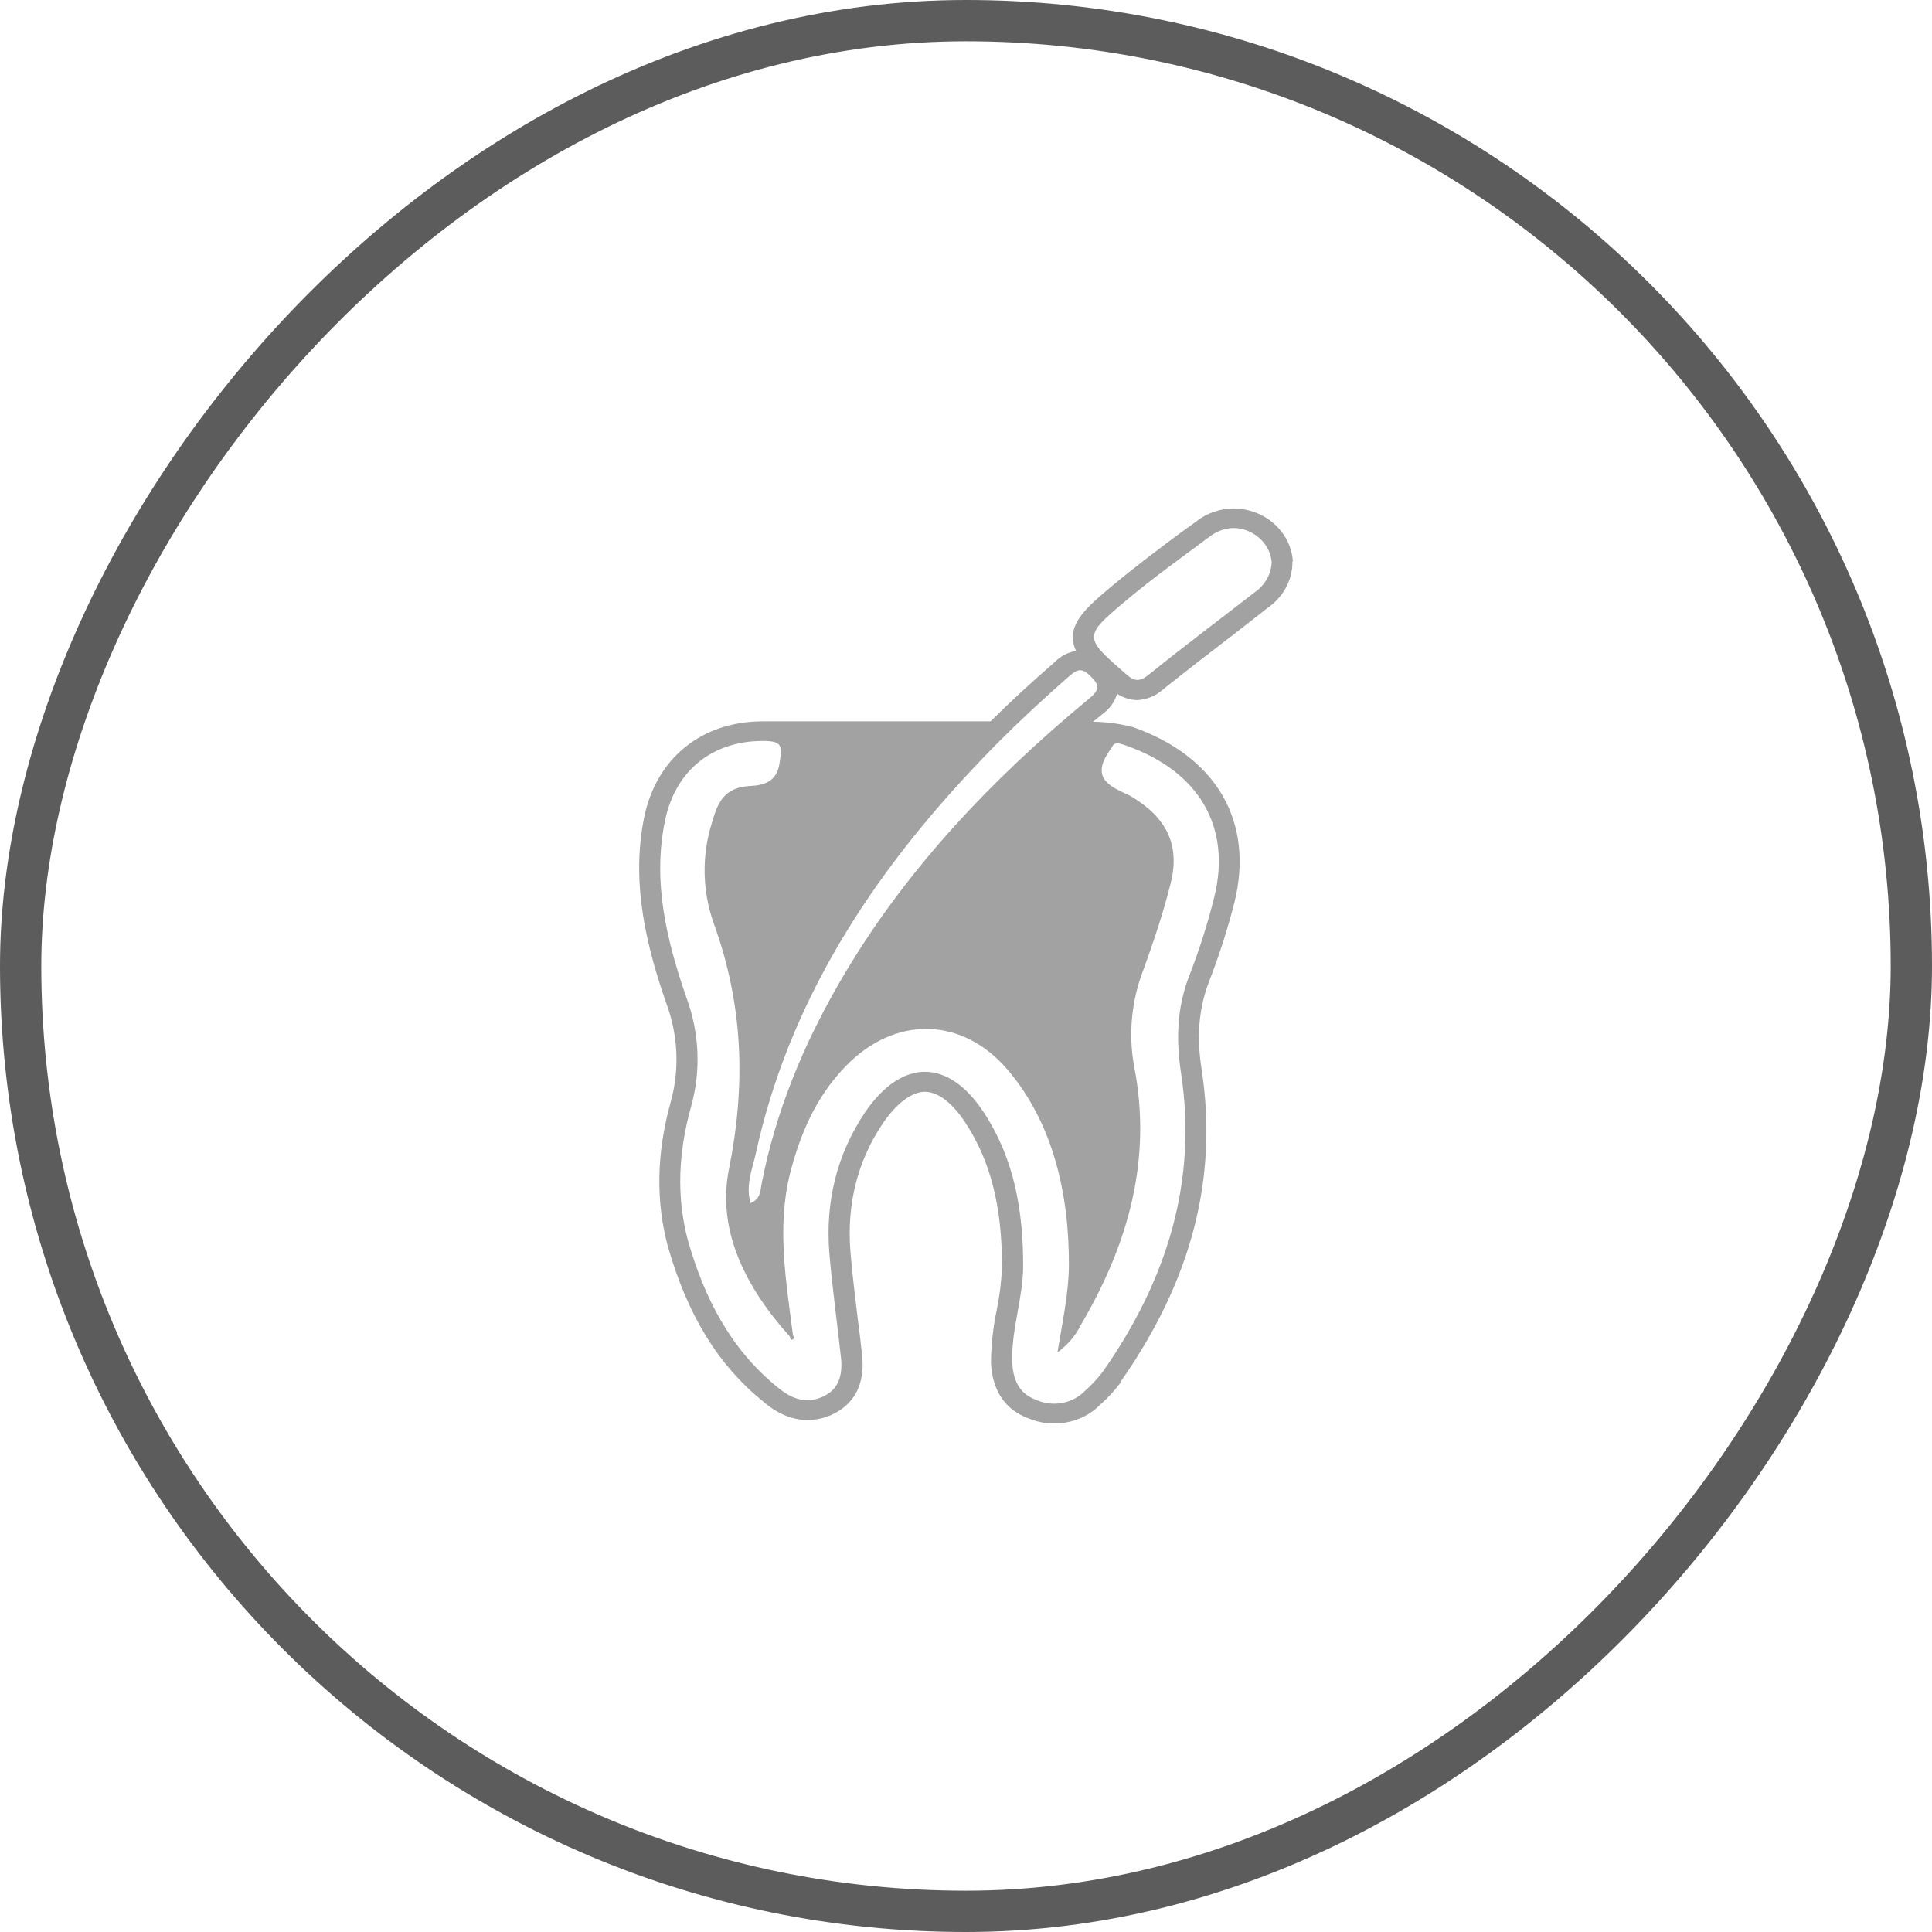 <svg width="38" height="38" viewBox="0 0 38 38" fill="none" xmlns="http://www.w3.org/2000/svg">
<rect x="-0.406" y="0.406" width="37.188" height="37.188" rx="18.594" transform="matrix(-1 0 0 1 37.188 0)" stroke="#5C5C5C" stroke-width="0.812"/>
<g clip-path="url(#clip0_26_22669)">
<path d="M25.429 11.037C25.416 10.858 25.358 10.684 25.258 10.531C25.158 10.377 25.019 10.248 24.854 10.155C24.675 10.055 24.471 10.002 24.263 10C23.994 10.003 23.735 10.093 23.53 10.255L23.155 10.527C22.731 10.844 22.289 11.177 21.873 11.525C21.457 11.873 21.107 12.168 21.099 12.524C21.099 12.62 21.122 12.715 21.165 12.803C21.004 12.83 20.858 12.906 20.749 13.019C20.266 13.437 19.849 13.825 19.483 14.188H15.003C13.804 14.188 12.913 14.908 12.671 16.07C12.397 17.401 12.738 18.679 13.113 19.755C13.341 20.379 13.367 21.052 13.188 21.69C12.913 22.681 12.896 23.634 13.138 24.524C13.529 25.879 14.129 26.854 15.011 27.567C15.12 27.659 15.444 27.93 15.877 27.93C16.035 27.93 16.192 27.898 16.335 27.837C16.652 27.698 17.018 27.396 16.96 26.699C16.935 26.436 16.902 26.181 16.868 25.917C16.818 25.484 16.76 25.043 16.727 24.617C16.652 23.68 16.868 22.836 17.36 22.101C17.634 21.698 17.934 21.474 18.192 21.474C18.451 21.474 18.742 21.698 19 22.101C19.483 22.844 19.708 23.734 19.708 24.903C19.698 25.186 19.665 25.469 19.608 25.747C19.534 26.094 19.495 26.446 19.491 26.8C19.516 27.35 19.766 27.721 20.216 27.892C20.452 27.995 20.718 28.025 20.974 27.977C21.231 27.93 21.464 27.808 21.64 27.628C21.789 27.497 21.922 27.352 22.04 27.195V27.179C23.439 25.182 23.955 23.177 23.638 21.055C23.53 20.39 23.58 19.84 23.772 19.329C23.974 18.812 24.143 18.285 24.28 17.75C24.671 16.163 23.93 14.877 22.273 14.297H22.264C22.015 14.232 21.757 14.199 21.498 14.196L21.698 14.034C21.831 13.934 21.927 13.799 21.973 13.646C22.087 13.723 22.224 13.766 22.364 13.77C22.552 13.762 22.729 13.69 22.864 13.569C23.339 13.19 23.83 12.81 24.305 12.447L24.929 11.959C25.077 11.857 25.199 11.726 25.284 11.574C25.369 11.423 25.416 11.255 25.42 11.084V11.045L25.429 11.037ZM22.306 20.97C22.19 20.326 22.256 19.664 22.498 19.05C22.697 18.501 22.881 17.951 23.022 17.386C23.222 16.619 22.939 16.07 22.239 15.659C22.106 15.582 21.748 15.473 21.681 15.241C21.615 15.009 21.831 14.769 21.881 14.676C21.931 14.583 22.048 14.63 22.14 14.661C23.58 15.164 24.23 16.263 23.88 17.657C23.75 18.179 23.586 18.694 23.389 19.197C23.147 19.825 23.13 20.452 23.23 21.11C23.555 23.247 22.947 25.182 21.698 26.97C21.593 27.11 21.473 27.239 21.34 27.357C21.223 27.479 21.066 27.562 20.893 27.594C20.721 27.626 20.541 27.606 20.383 27.535C20.024 27.404 19.924 27.117 19.908 26.785C19.891 26.142 20.124 25.53 20.124 24.895C20.124 23.835 19.958 22.813 19.358 21.892C18.659 20.816 17.743 20.808 17.01 21.884C16.452 22.72 16.235 23.649 16.311 24.632C16.369 25.329 16.469 26.034 16.544 26.73C16.569 27.04 16.51 27.334 16.161 27.481C15.811 27.628 15.528 27.481 15.286 27.28C14.354 26.521 13.854 25.515 13.537 24.423C13.296 23.541 13.346 22.65 13.588 21.783C13.789 21.074 13.76 20.325 13.504 19.631C13.113 18.501 12.83 17.347 13.08 16.139C13.288 15.133 14.046 14.544 15.078 14.575C15.311 14.583 15.386 14.645 15.353 14.87C15.32 15.094 15.32 15.435 14.77 15.458C14.22 15.481 14.112 15.814 14.004 16.178C13.797 16.835 13.811 17.535 14.046 18.183C14.62 19.778 14.67 21.342 14.337 22.999C14.095 24.214 14.678 25.337 15.536 26.289C15.544 26.32 15.544 26.374 15.594 26.343C15.644 26.312 15.594 26.281 15.594 26.243C15.461 25.197 15.278 24.145 15.536 23.092C15.736 22.317 16.036 21.59 16.627 20.978C17.593 19.972 18.925 19.987 19.825 21.048C20.724 22.108 21.032 23.51 21.024 24.911C21.015 25.461 20.899 25.987 20.799 26.599C21.001 26.454 21.161 26.265 21.265 26.049C22.198 24.462 22.664 22.79 22.306 20.97ZM21.432 13.732C19.483 15.342 17.776 17.146 16.527 19.298C15.794 20.56 15.253 21.876 14.978 23.293C14.953 23.417 14.97 23.572 14.762 23.665C14.662 23.308 14.795 23.006 14.862 22.704C15.511 19.716 17.135 17.208 19.283 14.963C19.833 14.382 20.424 13.832 21.032 13.298C21.207 13.143 21.29 13.143 21.457 13.306C21.623 13.468 21.631 13.569 21.432 13.732ZM24.679 11.649C23.98 12.191 23.28 12.717 22.598 13.267C22.414 13.414 22.314 13.406 22.148 13.259C21.315 12.532 21.299 12.524 22.148 11.812C22.672 11.37 23.239 10.968 23.788 10.557C24.046 10.364 24.346 10.325 24.638 10.488C24.744 10.549 24.834 10.633 24.899 10.732C24.965 10.832 25.003 10.944 25.012 11.061C25.007 11.176 24.975 11.288 24.917 11.39C24.86 11.492 24.778 11.58 24.679 11.649Z" fill="#A2A2A2"/>
</g>
<defs>
<clipPath id="clip0_26_22669">
<rect width="12.857" height="18" fill="white" transform="translate(12.571 10)"/>
</clipPath>
</defs>
</svg>
